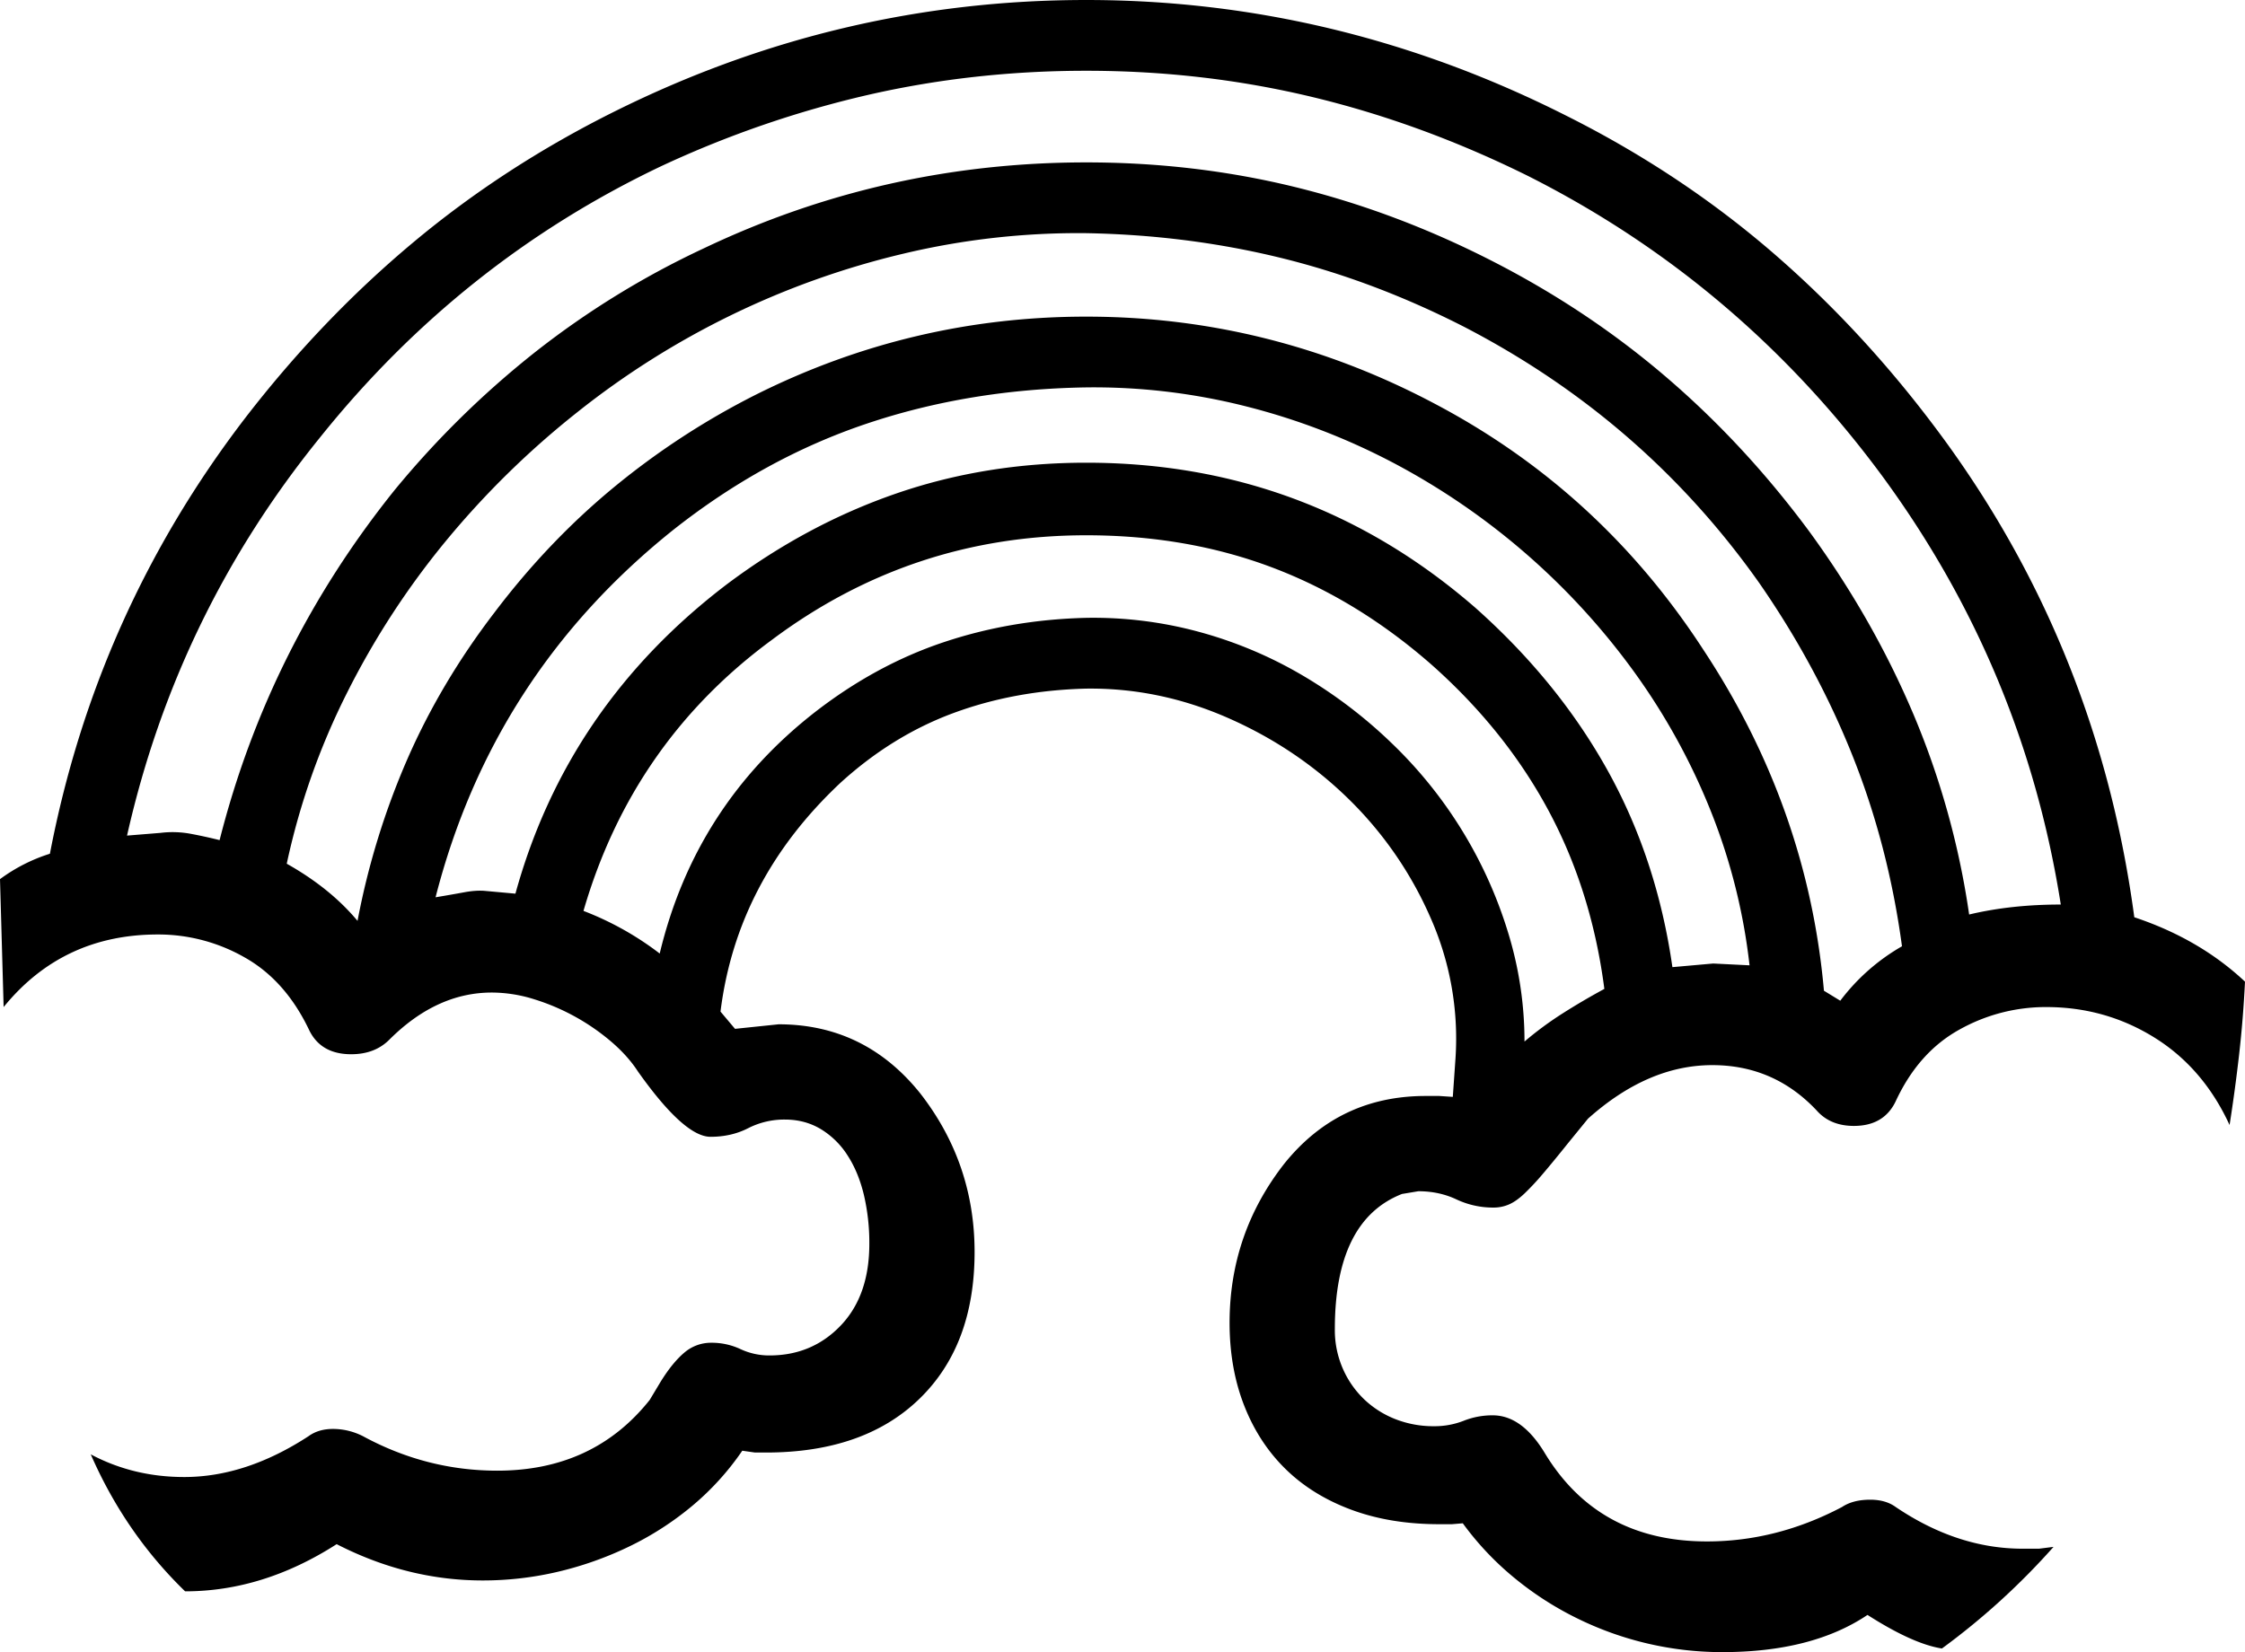<svg viewBox="0 0 2474 1821" xmlns="http://www.w3.org/2000/svg"><path d="m1197 681a444.25 444.25 0 0 1 124.5 15.5 464.66 464.66 0 0 1 114 48 523.18 523.18 0 0 1 98.5 75 485.1 485.1 0 0 1 127.5 207 407.08 407.08 0 0 1 18.5 121.5 378.15 378.15 0 0 1 42-31q22-14 46-27-14-108-61.5-196.5t-128.5-160.5q-82-72-176-107.5t-205-35.5q-192 0-346 115-154 113-208 299a336.63 336.63 0 0 1 49 23.5 332.39 332.39 0 0 1 35 23.5q39-163 171-266 67-52 141.5-77t157.5-27zm0-332q204 0 386 97 181 96 294 270 115 174 133 376l18 11a225.24 225.24 0 0 1 68-60q-15-111-54.5-210t-102.5-190q-127-180-326-283-100-51-202.5-76t-213.5-27a831.45 831.45 0 0 0 -201 22.5 915.65 915.65 0 0 0 -360 175 960.7 960.7 0 0 0 -144 141 892.52 892.52 0 0 0 -109.5 168 783.71 783.71 0 0 0 -66.5 188.5q48 27 78 63a834.67 834.67 0 0 1 55-178.5q37-84.5 96-161.5 59-78 131-137.5a842.6 842.6 0 0 1 157-102.5q172-86 364-86zm646 717 45-4 40 2a655.2 655.2 0 0 0 -42.5-169.5 712.69 712.69 0 0 0 -84-153 774.06 774.06 0 0 0 -263.5-230 734.09 734.09 0 0 0 -164.5-63.5 682 682 0 0 0 -176.5-21q-129 2-242 40t-213 117q-199 159-262 405 18-3 31.5-5.5t23.5-1.5l33 3q57-207 233-341 88-66 186.5-100t209.5-34q245 0 429 160 91 81 145.5 179t71.5 217zm-1703-145 37-3a109.12 109.12 0 0 1 33 1q16 3 32 7 54-213 193-386a1017.53 1017.53 0 0 1 155.5-152.5 951.53 951.53 0 0 1 184.5-113.5q199-95 422-95 119 0 229.5 27t216.5 81q106 54 193 128.5t158 170.5q70 96 114.5 201a897.05 897.05 0 0 1 61.5 221q46-11 101-11-41-261-198-474-157-212-389-329-117-58-237.5-87t-249.5-29q-124 0-240 26.5a1147.24 1147.24 0 0 0 -228 78.5q-221 105-377 300-157 194-212 438zm2334 161q-2 41-6.5 80.5t-10.5 77.5q-29-63-83-96.5t-119-33.5a194.6 194.6 0 0 0 -96 25q-45 25-70 79-13 27-46 27-26 0-41-17-47-50-115-50-71 0-137 59l-22 27q-16 20-27.5 33.5a285.43 285.43 0 0 1 -20.5 22q-9 8.51-17 12a42 42 0 0 1 -17 3.5 94.55 94.55 0 0 1 -41-9q-19-9-42-9l-18 3q-74 29-74 149a106 106 0 0 0 9 44 104.58 104.58 0 0 0 24 34 105.68 105.68 0 0 0 34.5 21.5 114.59 114.59 0 0 0 41.5 7.5 88.08 88.08 0 0 0 33-6 85.37 85.37 0 0 1 32-6q32 0 57 41 59 98 179 98 77 0 149-38 12-8 31-8 17 0 28 8 68 46 140 46h18l16-2a781.27 781.27 0 0 1 -123 112q-32-5-82-37-61 41-160 41a361.49 361.49 0 0 1 -160.5-37.5 354 354 0 0 1 -69.5-45 326.21 326.21 0 0 1 -56-59.5l-12 1h-14q-54 0-97-16t-72.5-45q-29.51-29-45.5-70t-16-91q0-98 60-175 60-75 156-75h15l15 1 3-43a328.65 328.65 0 0 0 -28-155.5 414.9 414.9 0 0 0 -90.5-130.5q-57.49-56-133-89t-155.5-32q-79 2-146.5 27t-124.5 77q-114 107-132 252l16 19 48-5q95 0 156 76 60 77 60 175 0 103-61 162t-169 59h-12l-14-2a298.94 298.94 0 0 1 -56 61.5 337.39 337.39 0 0 1 -69.5 44.5 380.36 380.36 0 0 1 -78 27.5 360.23 360.23 0 0 1 -82.5 9.5q-83 0-161-40-81 52-167 52-66-64-104-151 47 25 103 25 68 0 137-45 11-8 27-8a73 73 0 0 1 33 8q70 38 148 38 106 0 168-78l12-20q13-21 26-32a45.11 45.11 0 0 1 30-11 74.71 74.71 0 0 1 32 7 74.71 74.71 0 0 0 32 7q47 0 78.5-33t31.5-90a231.07 231.07 0 0 0 -6-54q-6-25-18-43.5a90.65 90.65 0 0 0 -29.5-29q-17.5-10.5-39.5-10.5a87.37 87.37 0 0 0 -40.5 9.5q-18.5 9.5-41.5 9.5-29 0-80-72-11-17-29-32.5a240.56 240.56 0 0 0 -85-47 157.09 157.09 0 0 0 -47-7.5q-61 0-113 52-16 16-42 16-33 0-46-26-26-55-71-80.5a191.66 191.66 0 0 0 -96-25.5q-105 0-170 80l-4-141a186.56 186.56 0 0 1 55-28q51-266 215-480 84-109 185-193.5t224-145.5q246-122 518-122 276 0 528 127 128 64 231.5 154t188.5 207q168 232 207 523 72 24 122 71z"/></svg>
